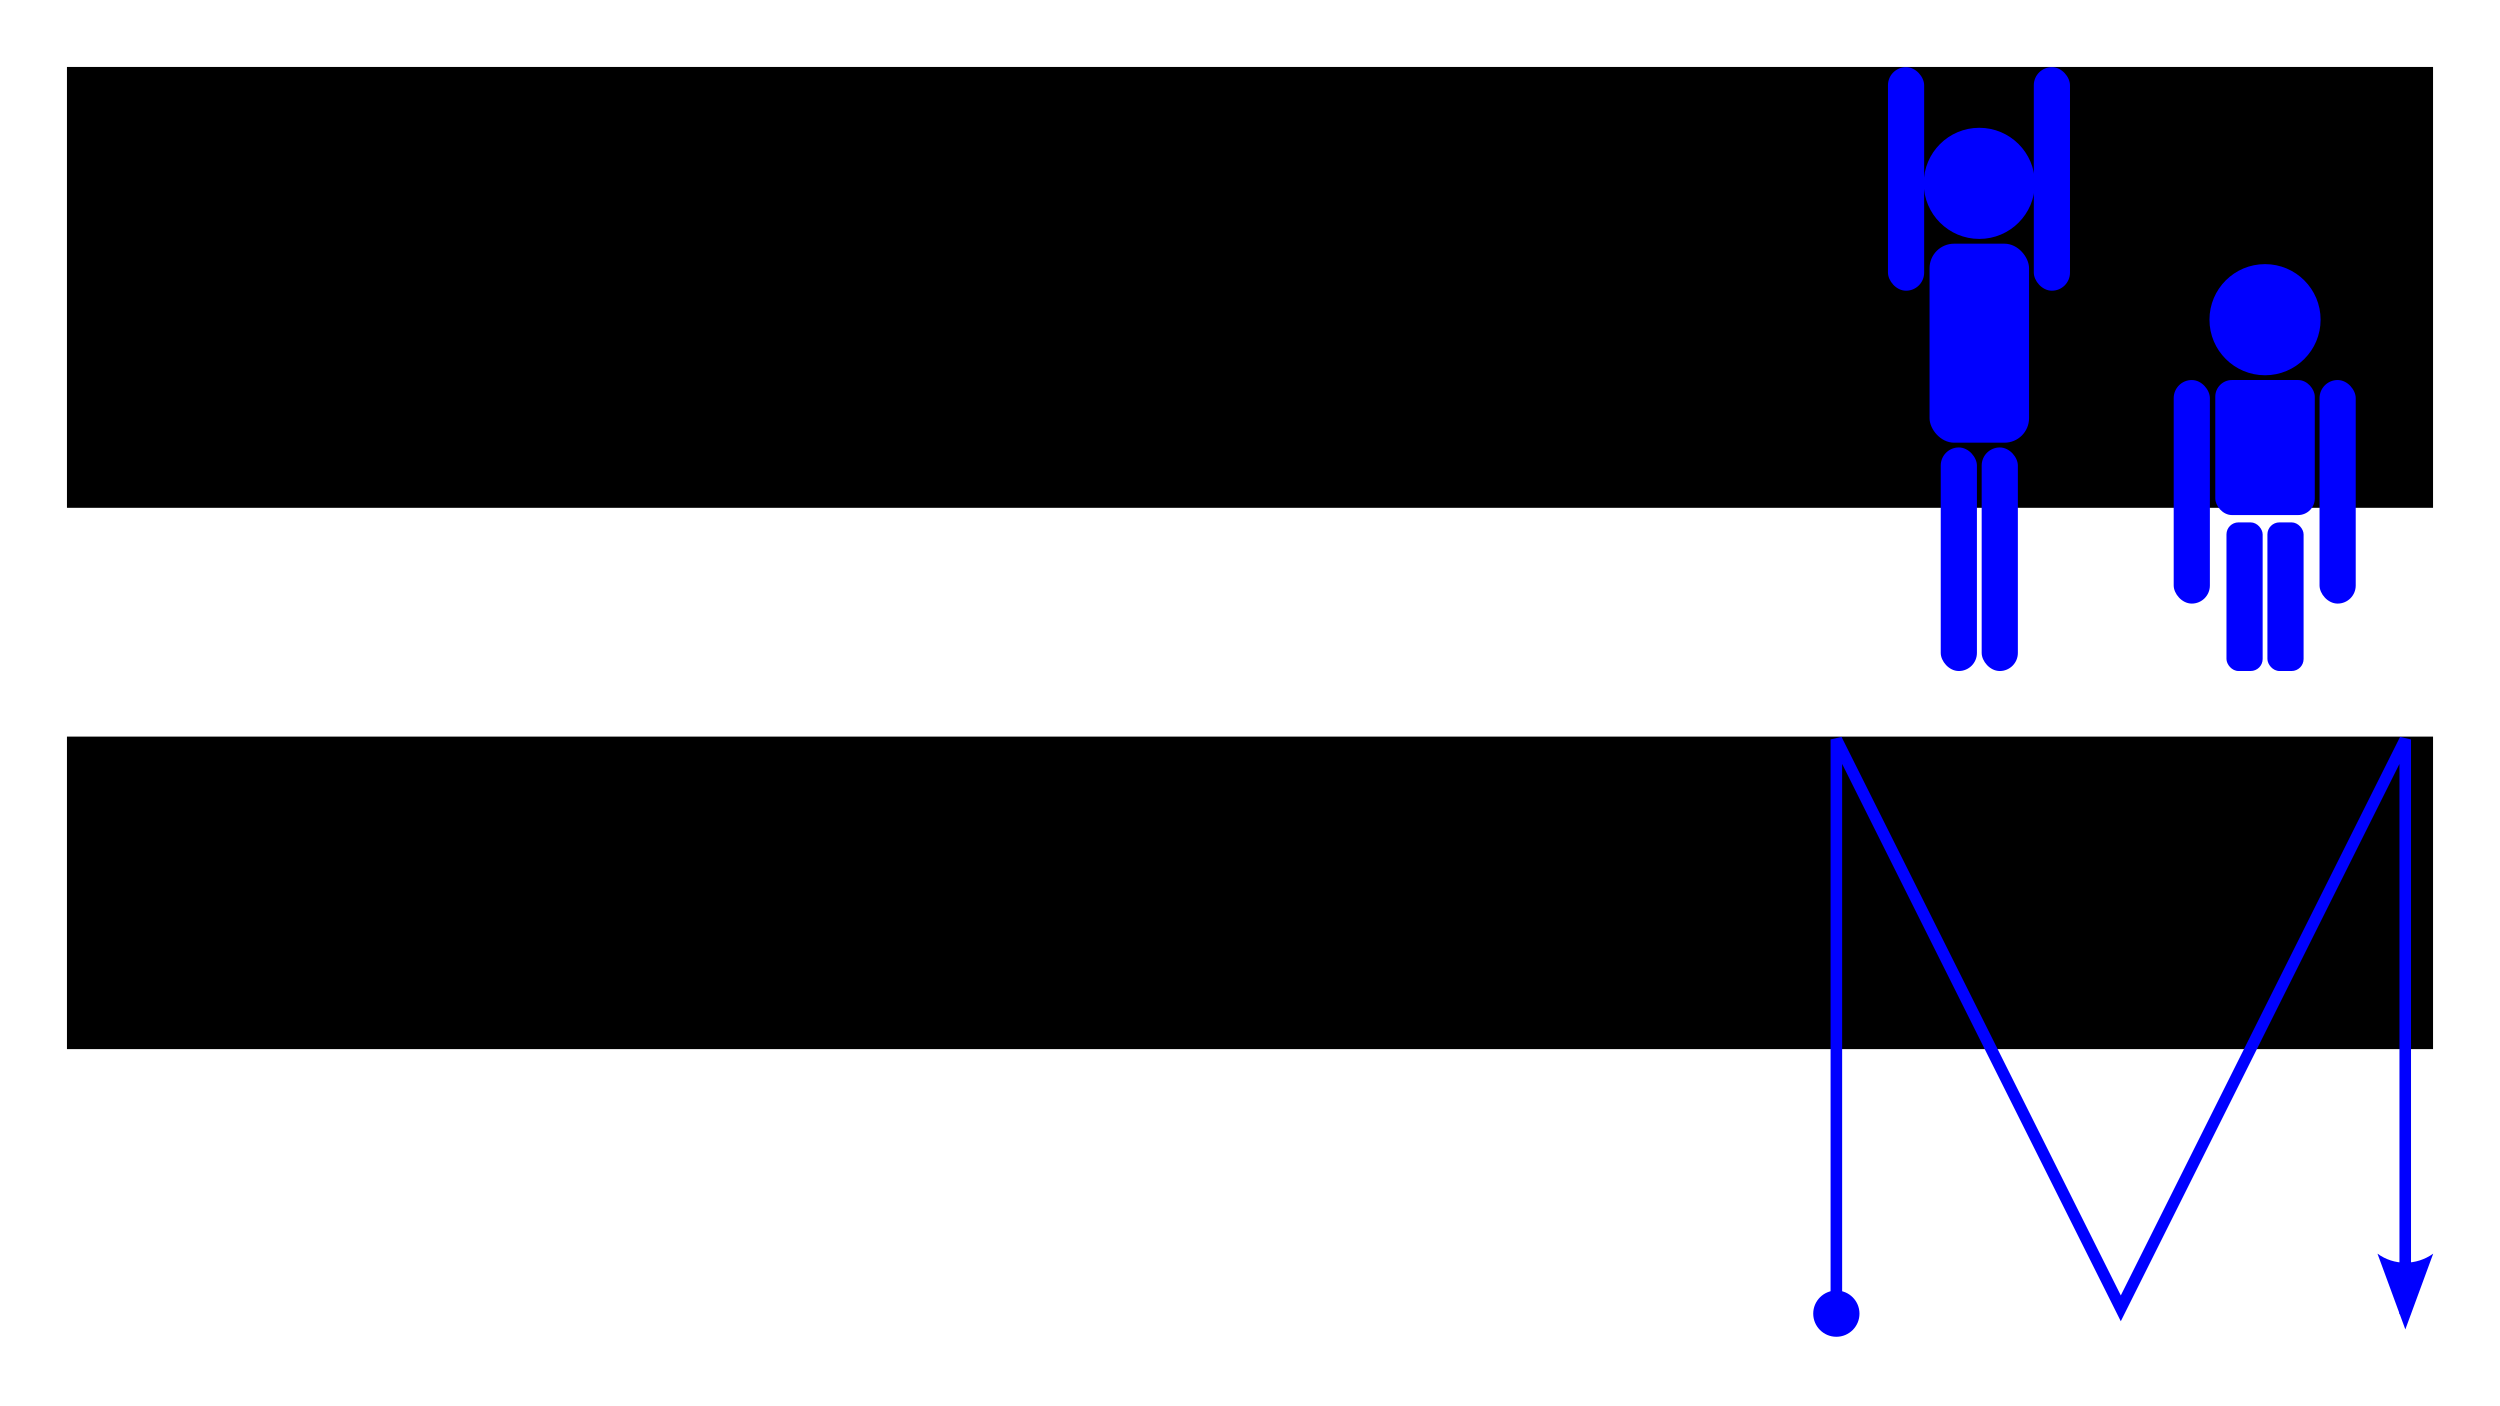 <?xml version="1.0" encoding="UTF-8" standalone="no"?>
<!-- Created with Inkscape (http://www.inkscape.org/) -->

<svg
   xmlns:dc="http://purl.org/dc/elements/1.1/"
   xmlns:cc="http://creativecommons.org/ns#"
   xmlns:rdf="http://www.w3.org/1999/02/22-rdf-syntax-ns#"
   xmlns:svg="http://www.w3.org/2000/svg"
   xmlns="http://www.w3.org/2000/svg"
   xmlns:sodipodi="http://sodipodi.sourceforge.net/DTD/sodipodi-0.dtd"
   xmlns:inkscape="http://www.inkscape.org/namespaces/inkscape"
   width="2560"
   height="1440"
   id="svg3819"
   version="1.1"
   inkscape:version="0.48.5 r10040"
   sodipodi:docname="13.svg"
   inkscape:export-filename="/home/gordon/Studium/Bachelorarbeit/SlidingWindowFilter-experiment/img/12.png"
   inkscape:export-xdpi="90"
   inkscape:export-ydpi="90">
  <defs
     id="defs3821" />
  <sodipodi:namedview
     id="base"
     pagecolor="#ffffff"
     bordercolor="#666666"
     borderopacity="1.0"
     inkscape:pageopacity="0.0"
     inkscape:pageshadow="2"
     inkscape:zoom="0.35"
     inkscape:cx="-235.63797"
     inkscape:cy="520"
     inkscape:document-units="px"
     inkscape:current-layer="layer1"
     showgrid="false"
     inkscape:snap-bbox="true"
     inkscape:bbox-nodes="true"
     inkscape:snap-bbox-edge-midpoints="true"
     inkscape:bbox-paths="true"
     inkscape:object-nodes="true"
     inkscape:object-paths="true"
     inkscape:window-width="2560"
     inkscape:window-height="1374"
     inkscape:window-x="0"
     inkscape:window-y="27"
     inkscape:window-maximized="1" />
  <g
     inkscape:label="Layer 1"
     inkscape:groupmode="layer"
     id="layer1"
     transform="translate(0,387.638)">
    <flowRoot
       transform="translate(0,-387.638)"
       style="font-size:120px;font-style:normal;font-weight:normal;text-align:start;line-height:125%;letter-spacing:0px;word-spacing:0px;text-anchor:start;fill:#000000;fill-opacity:1;stroke:none;font-family:Sans;-inkscape-font-specification:Sans"
       id="flowRoot3019"
       xml:space="preserve"><flowRegion
         id="flowRegion3021"><rect
           style="font-size:120px;font-weight:normal;text-align:start;text-anchor:start;fill:#000000;-inkscape-font-specification:Sans"
           y="68.562"
           x="68.562"
           height="451.438"
           width="2422.875"
           id="rect3023" /></flowRegion><flowPara
         id="flowPara4047">Please stretch your</flowPara><flowPara
         id="flowPara4132">arms up, then</flowPara><flowPara
         id="flowPara4134">back to the floor</flowPara></flowRoot>    <flowRoot
       xml:space="preserve"
       id="flowRoot3033"
       style="font-size:120px;font-style:normal;font-weight:normal;text-align:start;line-height:125%;letter-spacing:0px;word-spacing:0px;text-anchor:start;fill:#000000;fill-opacity:1;stroke:none;font-family:Sans;-inkscape-font-specification:Sans"
       transform="translate(0,298.081)"><flowRegion
         id="flowRegion3035"><rect
           id="rect3037"
           width="2422.875"
           height="320.009"
           x="68.562"
           y="68.562"
           style="font-size:120px;font-weight:normal;text-align:start;text-anchor:start;fill:#000000;-inkscape-font-specification:Sans" /></flowRegion><flowPara
         id="flowPara3039">and perform the following</flowPara><flowPara
         id="flowPara3939">gesture afterwards</flowPara></flowRoot>    <g
       id="g3054"
       transform="translate(213.121,0)">
      <g
         style="fill:#0000ff"
         transform="matrix(1.31,0,0,1.31,421.048,-1929.809)"
         id="g4180">
        <path
           sodipodi:type="arc"
           style="fill:#0000ff;fill-opacity:1;fill-rule:nonzero;stroke:none"
           id="path4130"
           sodipodi:cx="294.96454"
           sodipodi:cy="305.85947"
           sodipodi:rx="43.436558"
           sodipodi:ry="43.436558"
           d="m 338.401,305.859 c 0,23.989 -19.447,43.437 -43.437,43.437 -23.989,0 -43.437,-19.447 -43.437,-43.437 0,-23.989 19.447,-43.437 43.437,-43.437 23.989,0 43.437,19.447 43.437,43.437 z"
           transform="translate(768.114,1014.698)" />
        <rect
           ry="14.142"
           y="1229.713"
           x="991.686"
           height="174.756"
           width="28.284"
           id="rect4132"
           style="fill:#0000ff;fill-opacity:1;fill-rule:nonzero;stroke:none" />
        <rect
           style="fill:#0000ff;fill-opacity:1;fill-rule:nonzero;stroke:none"
           id="rect4134"
           width="28.284"
           height="174.756"
           x="1032.935"
           y="1526.995"
           ry="14.142" />
        <rect
           ry="14.142"
           y="1526.995"
           x="1064.938"
           height="174.756"
           width="28.284"
           id="rect4136"
           style="fill:#0000ff;fill-opacity:1;fill-rule:nonzero;stroke:none" />
        <rect
           style="fill:#0000ff;fill-opacity:1;fill-rule:nonzero;stroke:none"
           id="rect4138"
           width="77.782"
           height="155.563"
           x="1024.188"
           y="1367.713"
           ry="19.193" />
        <rect
           style="fill:#0000ff;fill-opacity:1;fill-rule:nonzero;stroke:none"
           id="rect4140"
           width="28.284"
           height="174.756"
           x="1105.686"
           y="1229.713"
           ry="14.142" />
      </g>
      <g
         style="fill:#0000ff"
         transform="matrix(1.31,0,0,1.31,203.39,-1933.525)"
         id="g4172">
        <path
           sodipodi:type="arc"
           style="fill:#0000ff;fill-opacity:1;fill-rule:nonzero;stroke:none"
           id="path4150"
           sodipodi:cx="294.96454"
           sodipodi:cy="305.85947"
           sodipodi:rx="43.436558"
           sodipodi:ry="43.436558"
           d="m 338.401,305.859 c 0,23.989 -19.447,43.437 -43.437,43.437 -23.989,0 -43.437,-19.447 -43.437,-43.437 0,-23.989 19.447,-43.437 43.437,-43.437 23.989,0 43.437,19.447 43.437,43.437 z"
           transform="translate(1157.618,1124.106)" />
        <rect
           ry="14.142"
           y="1477.121"
           x="1381.189"
           height="174.756"
           width="28.284"
           id="rect4152"
           style="fill:#0000ff;fill-opacity:1;fill-rule:nonzero;stroke:none" />
        <rect
           style="fill:#0000ff;fill-opacity:1;fill-rule:nonzero;stroke:none"
           id="rect4154"
           width="28.284"
           height="116.185"
           x="1422.439"
           y="1588.403"
           ry="9.402" />
        <rect
           ry="9.402"
           y="1588.403"
           x="1454.442"
           height="116.185"
           width="28.284"
           id="rect4156"
           style="fill:#0000ff;fill-opacity:1;fill-rule:nonzero;stroke:none" />
        <rect
           style="fill:#0000ff;fill-opacity:1;fill-rule:nonzero;stroke:none"
           id="rect4158"
           width="77.782"
           height="105.563"
           x="1413.692"
           y="1477.121"
           ry="13.024" />
        <rect
           style="fill:#0000ff;fill-opacity:1;fill-rule:nonzero;stroke:none"
           id="rect4160"
           width="28.284"
           height="174.756"
           x="1495.189"
           y="1477.121"
           ry="14.142" />
      </g>
    </g>
    <g
       transform="matrix(1.184,0,0,1.184,1409.092,-1463.904)"
       id="g3164"
       style="fill:#0000ff;stroke:none">
      <path
         style="font-size:medium;font-style:normal;font-variant:normal;font-weight:normal;font-stretch:normal;text-indent:0;text-align:start;text-decoration:none;line-height:normal;letter-spacing:normal;word-spacing:normal;text-transform:none;direction:ltr;block-progression:tb;writing-mode:lr-tb;text-anchor:start;baseline-shift:baseline;color:#000000;fill:#0000ff;fill-opacity:1;stroke:none;stroke-width:10;marker:none;visibility:visible;display:inline;overflow:visible;enable-background:accumulate;font-family:Sans;-inkscape-font-specification:Sans"
         d="m 402.562,1546.312 -9.469,2.219 0,497 10,0 0,-475.812 236.531,473.062 4.469,8.938 4.469,-8.938 236.531,-473.062 0,475.812 10,0 0,-497 -9.469,-2.219 L 644.094,2029.375 402.562,1546.312 z"
         id="rect7283"
         inkscape:connector-curvature="0" />
      <path
         d="m 914.286,1993.229 -24.106,65.555 -24.106,-65.555 c 14.232,10.473 33.705,10.413 48.213,0 z"
         style="fill:#0000ff;fill-rule:evenodd;stroke-width:0.625;stroke-linejoin:round;stroke:none"
         id="path3170"
         inkscape:connector-curvature="0" />
      <path
         style="fill:#0000ff;fill-rule:evenodd;stroke:none;stroke-width:4pt"
         d="m 398.083,2065.141 c -11.04,0 -20,-8.96 -20,-20 0,-11.04 8.96,-20 20,-20 11.04,0 20,8.96 20,20 0,11.04 -8.96,20 -20,20 z"
         id="path3172"
         inkscape:connector-curvature="0" />
    </g>
  </g>
</svg>

